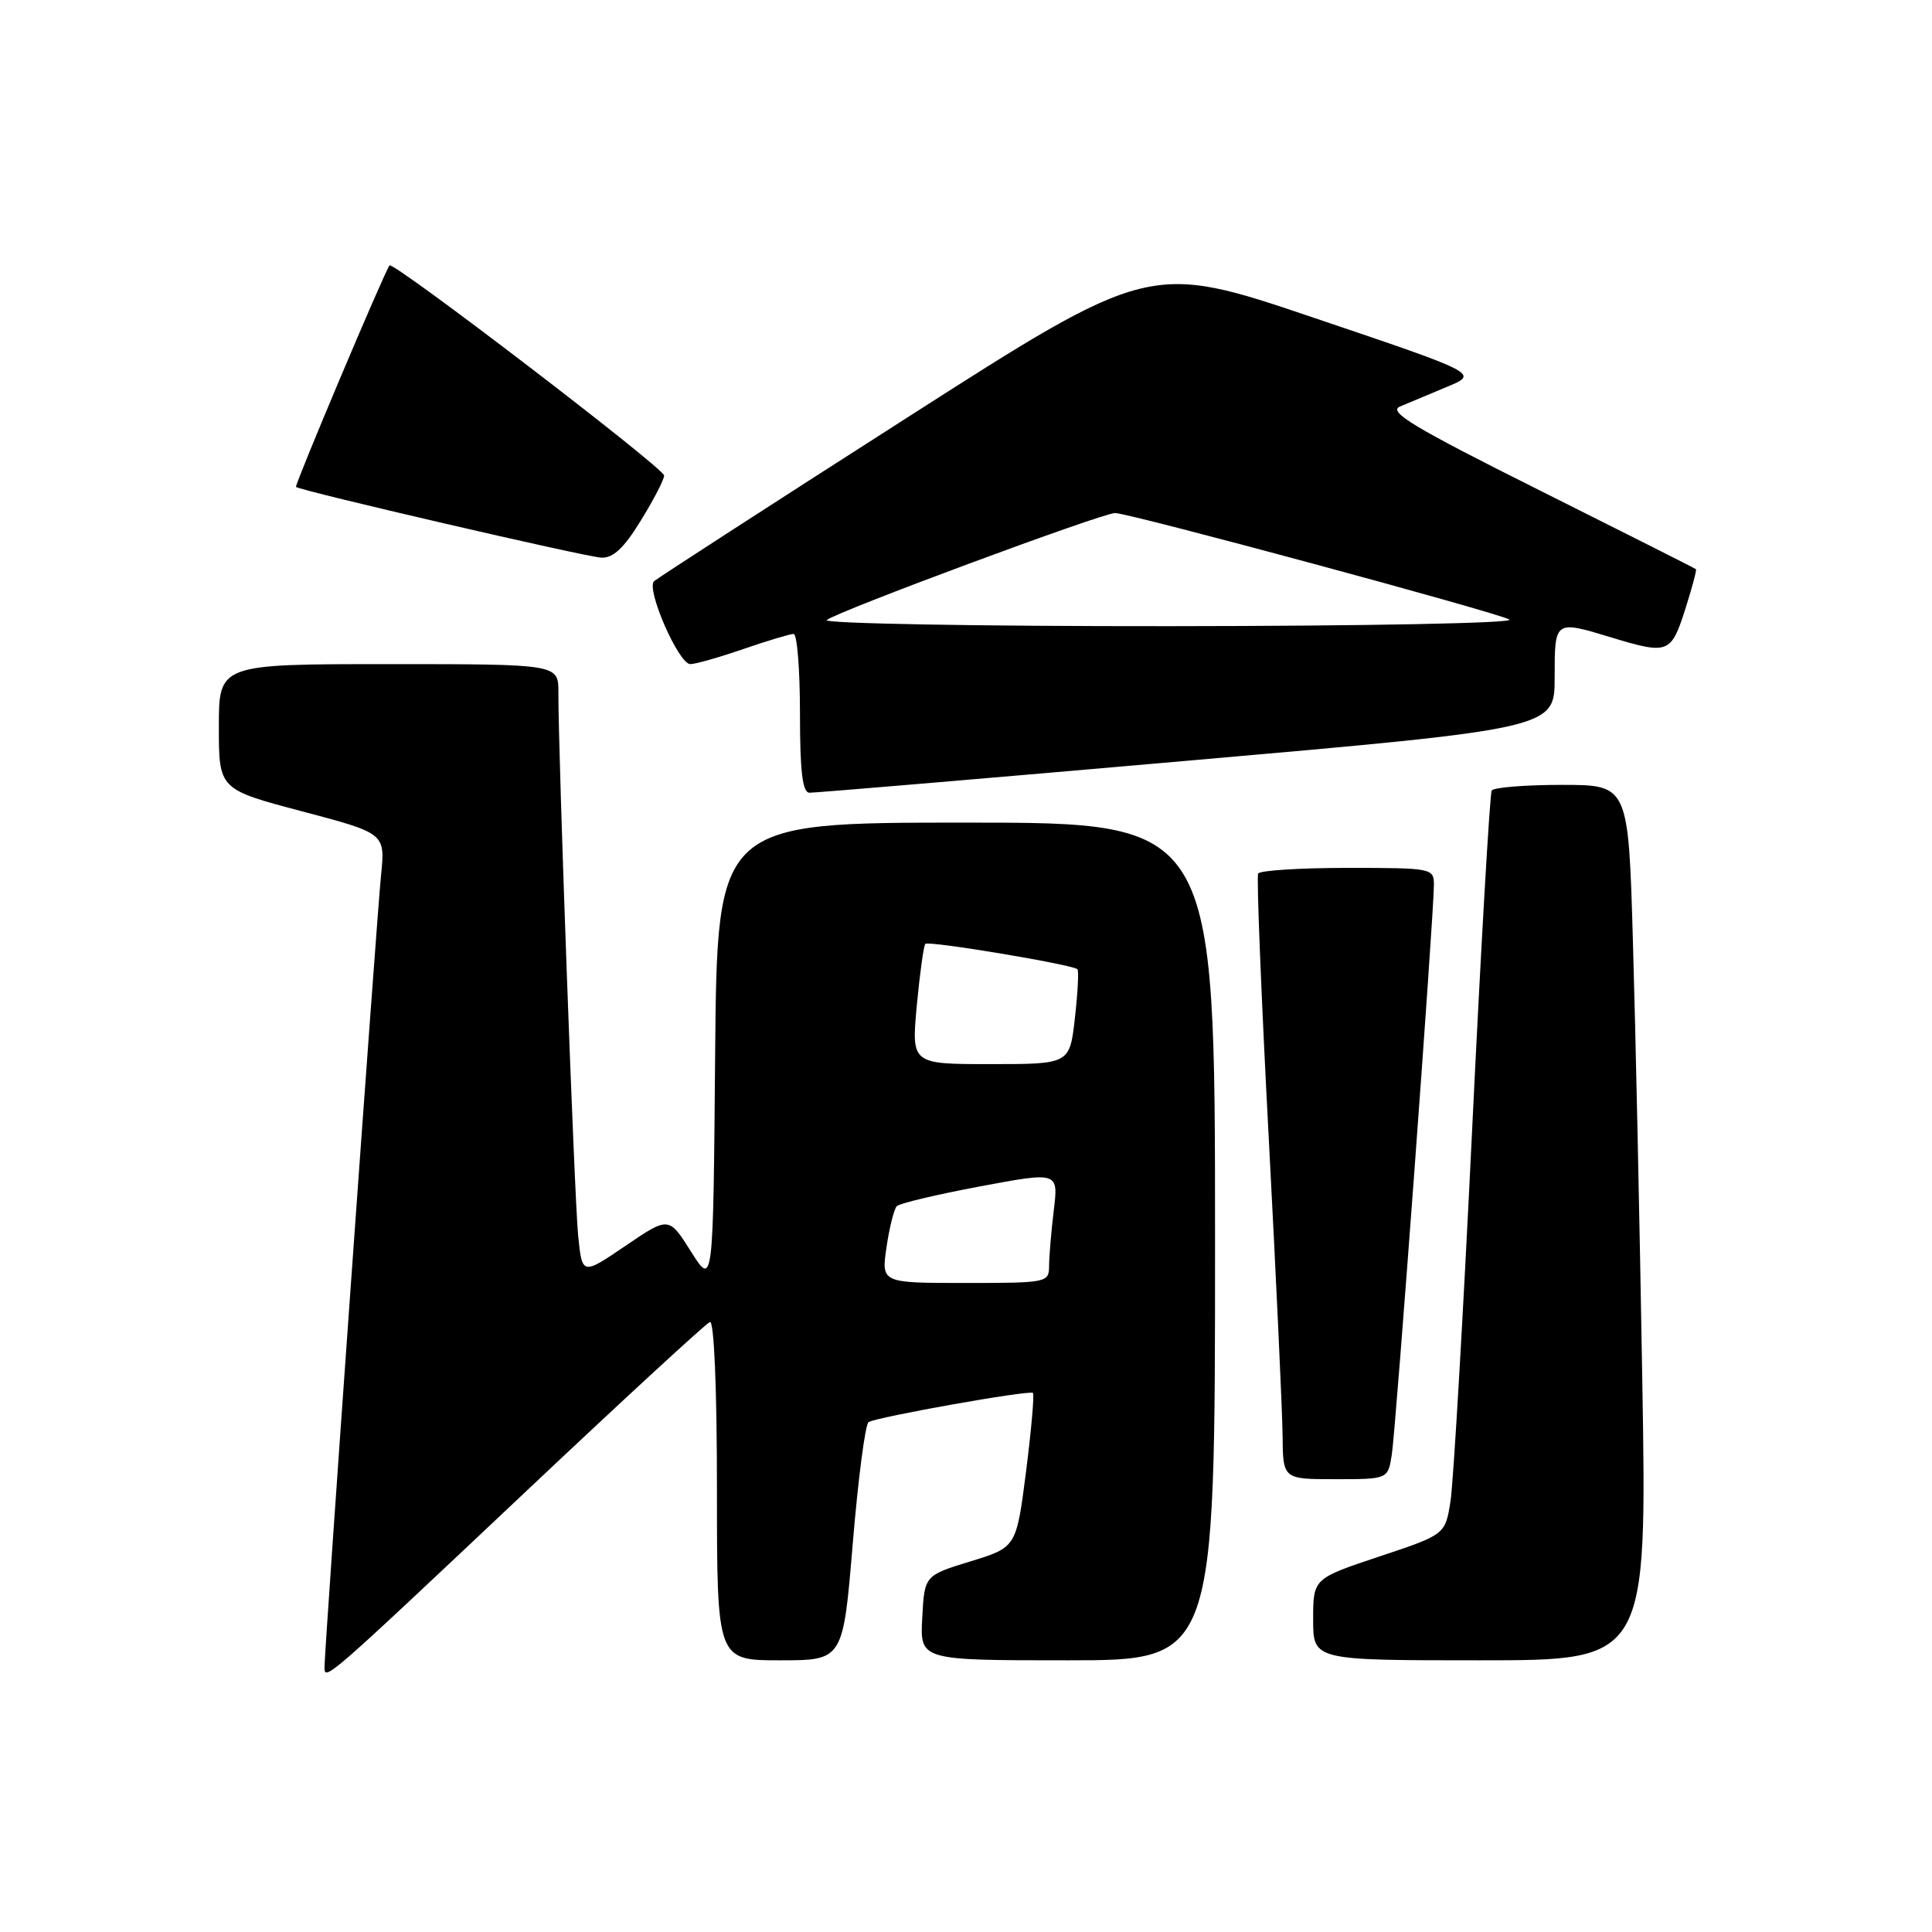 <?xml version="1.0" encoding="UTF-8" standalone="no"?>
<!DOCTYPE svg PUBLIC "-//W3C//DTD SVG 1.1//EN" "http://www.w3.org/Graphics/SVG/1.1/DTD/svg11.dtd" >
<svg xmlns="http://www.w3.org/2000/svg" xmlns:xlink="http://www.w3.org/1999/xlink" version="1.1" viewBox="0 0 256 256">
 <g >
 <path fill="currentColor"
d=" M 69.82 197.50 C 82.65 185.40 93.56 175.35 94.07 175.17 C 94.62 174.97 95.00 183.99 95.00 197.42 C 95.00 220.00 95.00 220.00 103.36 220.00 C 111.71 220.00 111.71 220.00 113.00 204.47 C 113.71 195.93 114.65 188.72 115.09 188.44 C 116.21 187.75 136.42 184.16 136.87 184.57 C 137.07 184.75 136.66 189.43 135.96 194.97 C 134.67 205.03 134.67 205.03 128.59 206.89 C 122.50 208.76 122.50 208.76 122.20 214.38 C 121.90 220.00 121.90 220.00 141.45 220.00 C 161.00 220.00 161.00 220.00 161.00 164.50 C 161.00 109.00 161.00 109.00 128.01 109.00 C 95.03 109.00 95.03 109.00 94.76 139.75 C 94.50 170.50 94.50 170.50 91.56 165.84 C 88.62 161.18 88.62 161.18 82.88 165.08 C 77.14 168.98 77.14 168.98 76.61 163.74 C 76.11 158.79 73.96 99.80 73.99 91.75 C 74.00 88.00 74.00 88.00 51.50 88.00 C 29.00 88.00 29.00 88.00 29.00 96.30 C 29.00 104.59 29.00 104.59 40.03 107.51 C 51.05 110.42 51.05 110.42 50.49 115.96 C 49.91 121.74 43.00 218.47 43.00 220.87 C 43.00 222.79 43.01 222.79 69.82 197.50 Z  M 217.61 182.75 C 217.27 162.26 216.71 136.16 216.37 124.75 C 215.77 104.00 215.77 104.00 206.94 104.00 C 202.09 104.00 197.91 104.34 197.66 104.75 C 197.41 105.16 196.23 125.52 195.05 150.00 C 193.87 174.48 192.58 196.49 192.20 198.92 C 191.50 203.34 191.50 203.34 182.75 206.25 C 174.00 209.17 174.00 209.17 174.00 214.58 C 174.00 220.00 174.00 220.00 196.12 220.00 C 218.24 220.00 218.24 220.00 217.61 182.75 Z  M 184.42 192.75 C 184.96 189.35 190.00 121.15 190.00 117.25 C 190.00 115.05 189.75 115.00 178.56 115.00 C 172.27 115.00 166.94 115.34 166.71 115.75 C 166.49 116.16 167.11 131.80 168.10 150.50 C 169.09 169.20 169.92 187.09 169.95 190.25 C 170.00 196.00 170.00 196.00 176.95 196.00 C 183.91 196.00 183.91 196.00 184.42 192.75 Z  M 157.25 100.81 C 206.00 96.54 206.00 96.54 206.00 89.77 C 206.00 82.14 205.96 82.17 213.59 84.49 C 221.02 86.74 221.43 86.59 223.28 80.80 C 224.19 77.95 224.84 75.52 224.72 75.42 C 224.60 75.31 215.28 70.61 204.00 64.97 C 187.34 56.64 183.87 54.56 185.50 53.87 C 186.60 53.41 189.41 52.23 191.73 51.26 C 195.97 49.50 195.97 49.50 174.16 42.13 C 152.35 34.75 152.35 34.75 119.93 55.51 C 102.09 66.92 87.13 76.60 86.67 77.01 C 85.56 78.01 89.92 88.00 91.47 88.00 C 92.14 88.00 95.30 87.10 98.50 86.00 C 101.70 84.90 104.69 84.00 105.16 84.00 C 105.62 84.00 106.00 88.72 106.00 94.50 C 106.00 102.21 106.33 105.01 107.25 105.04 C 107.94 105.06 130.44 103.16 157.25 100.81 Z  M 84.91 68.98 C 86.61 66.23 88.00 63.54 88.00 63.01 C 88.00 62.04 52.04 34.53 51.61 35.17 C 50.80 36.34 39.00 64.33 39.22 64.52 C 39.80 65.03 77.59 73.79 79.66 73.89 C 81.24 73.97 82.67 72.64 84.91 68.98 Z  M 117.47 165.25 C 117.85 162.64 118.47 160.20 118.83 159.82 C 119.20 159.45 124.17 158.27 129.87 157.20 C 140.25 155.26 140.25 155.26 139.63 160.38 C 139.29 163.20 139.01 166.51 139.01 167.75 C 139.00 169.95 138.74 170.00 127.89 170.00 C 116.77 170.00 116.77 170.00 117.47 165.25 Z  M 121.48 133.25 C 121.88 128.99 122.39 125.31 122.61 125.07 C 123.04 124.62 142.14 127.81 142.77 128.43 C 142.96 128.63 142.81 131.54 142.43 134.89 C 141.74 141.00 141.74 141.00 131.25 141.00 C 120.77 141.00 120.77 141.00 121.48 133.25 Z  M 109.55 82.16 C 110.78 81.07 146.10 67.96 147.76 67.98 C 149.71 68.01 198.31 81.13 200.00 82.09 C 200.84 82.57 181.17 82.95 155.05 82.97 C 129.50 82.99 109.03 82.62 109.55 82.16 Z "/>
</g>
</svg>